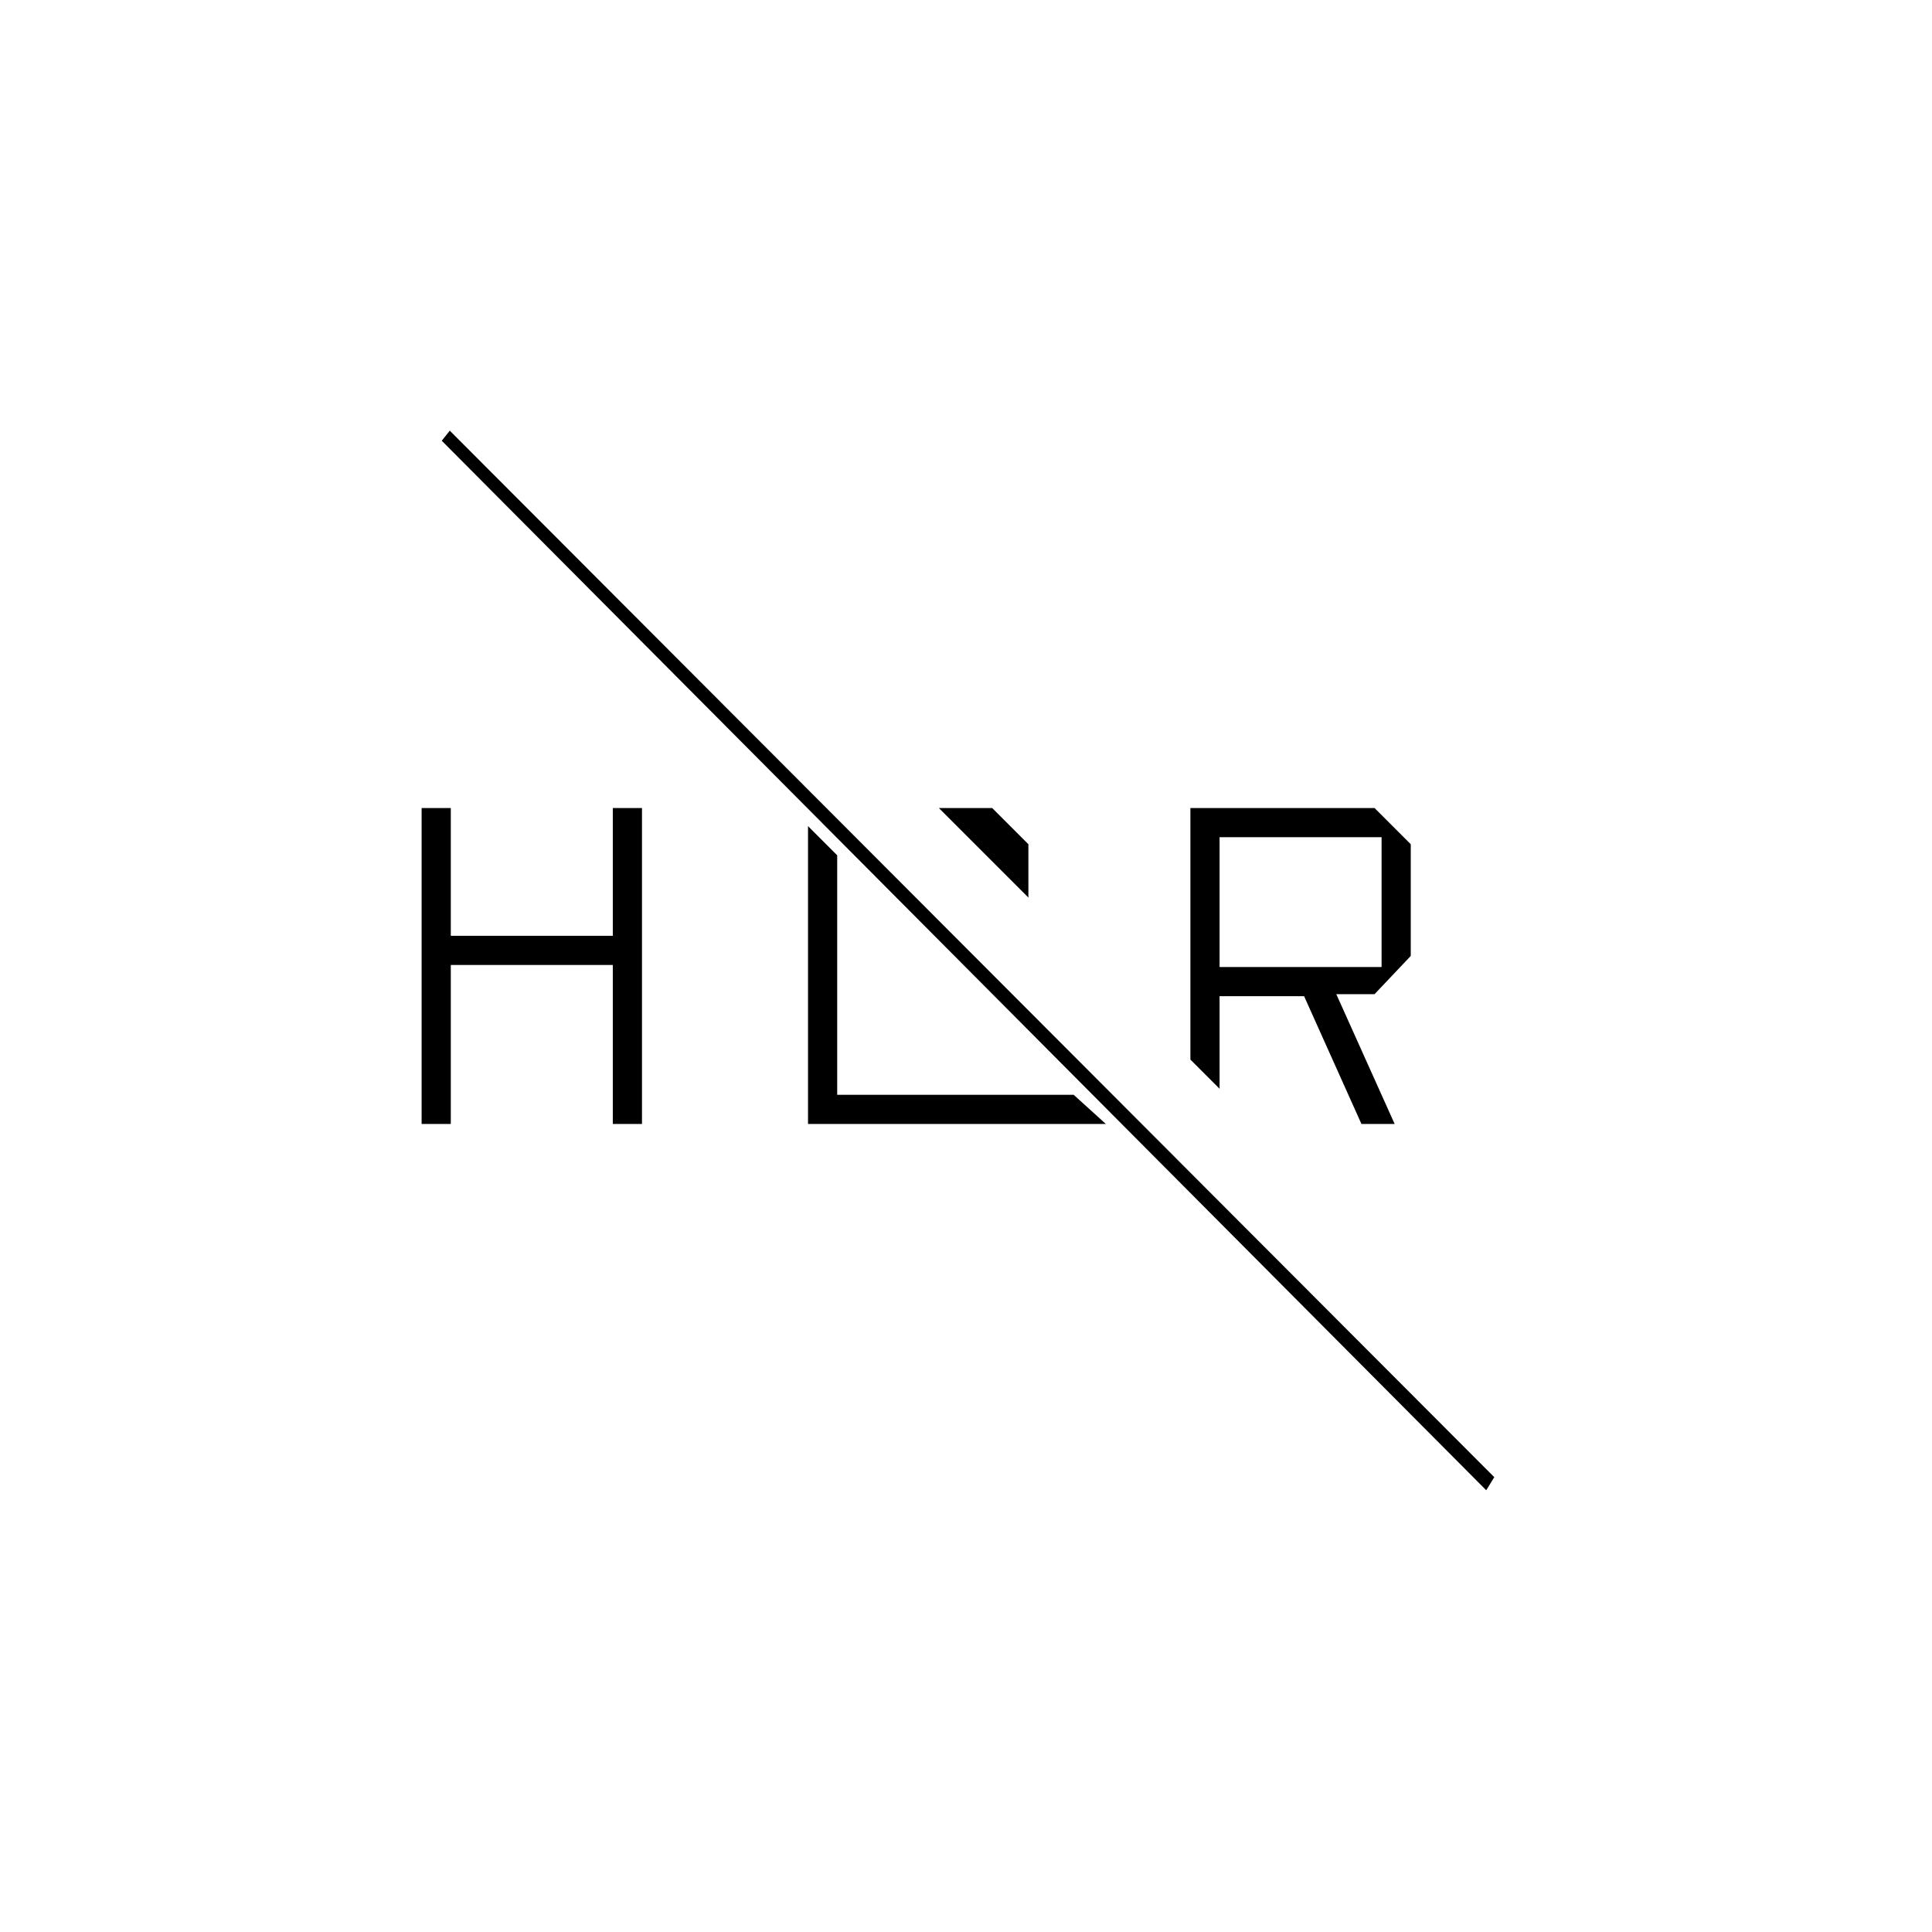 <svg xmlns="http://www.w3.org/2000/svg" height="20" viewBox="0 -960 960 960" width="20"><path d="m742.5-226-519-520-4 5 519 521.5 4-6.5Zm-66-175.5L648-465h-42v46l-14.5-14.5v-125H683l18 18v55.5l-18 19h-19l29 64.5h-16.5Zm-70.5-78h80.5V-544H606v64.5ZM511-514l-44.5-44.5H493l18 18v26.5ZM209.5-401.5v-157H224v63.5h80.5v-63.5H319v157h-14.5v-79H224v79h-14.5Zm192-148L416-535v119h117.5l16 14.5h-148v-148Z"/></svg>